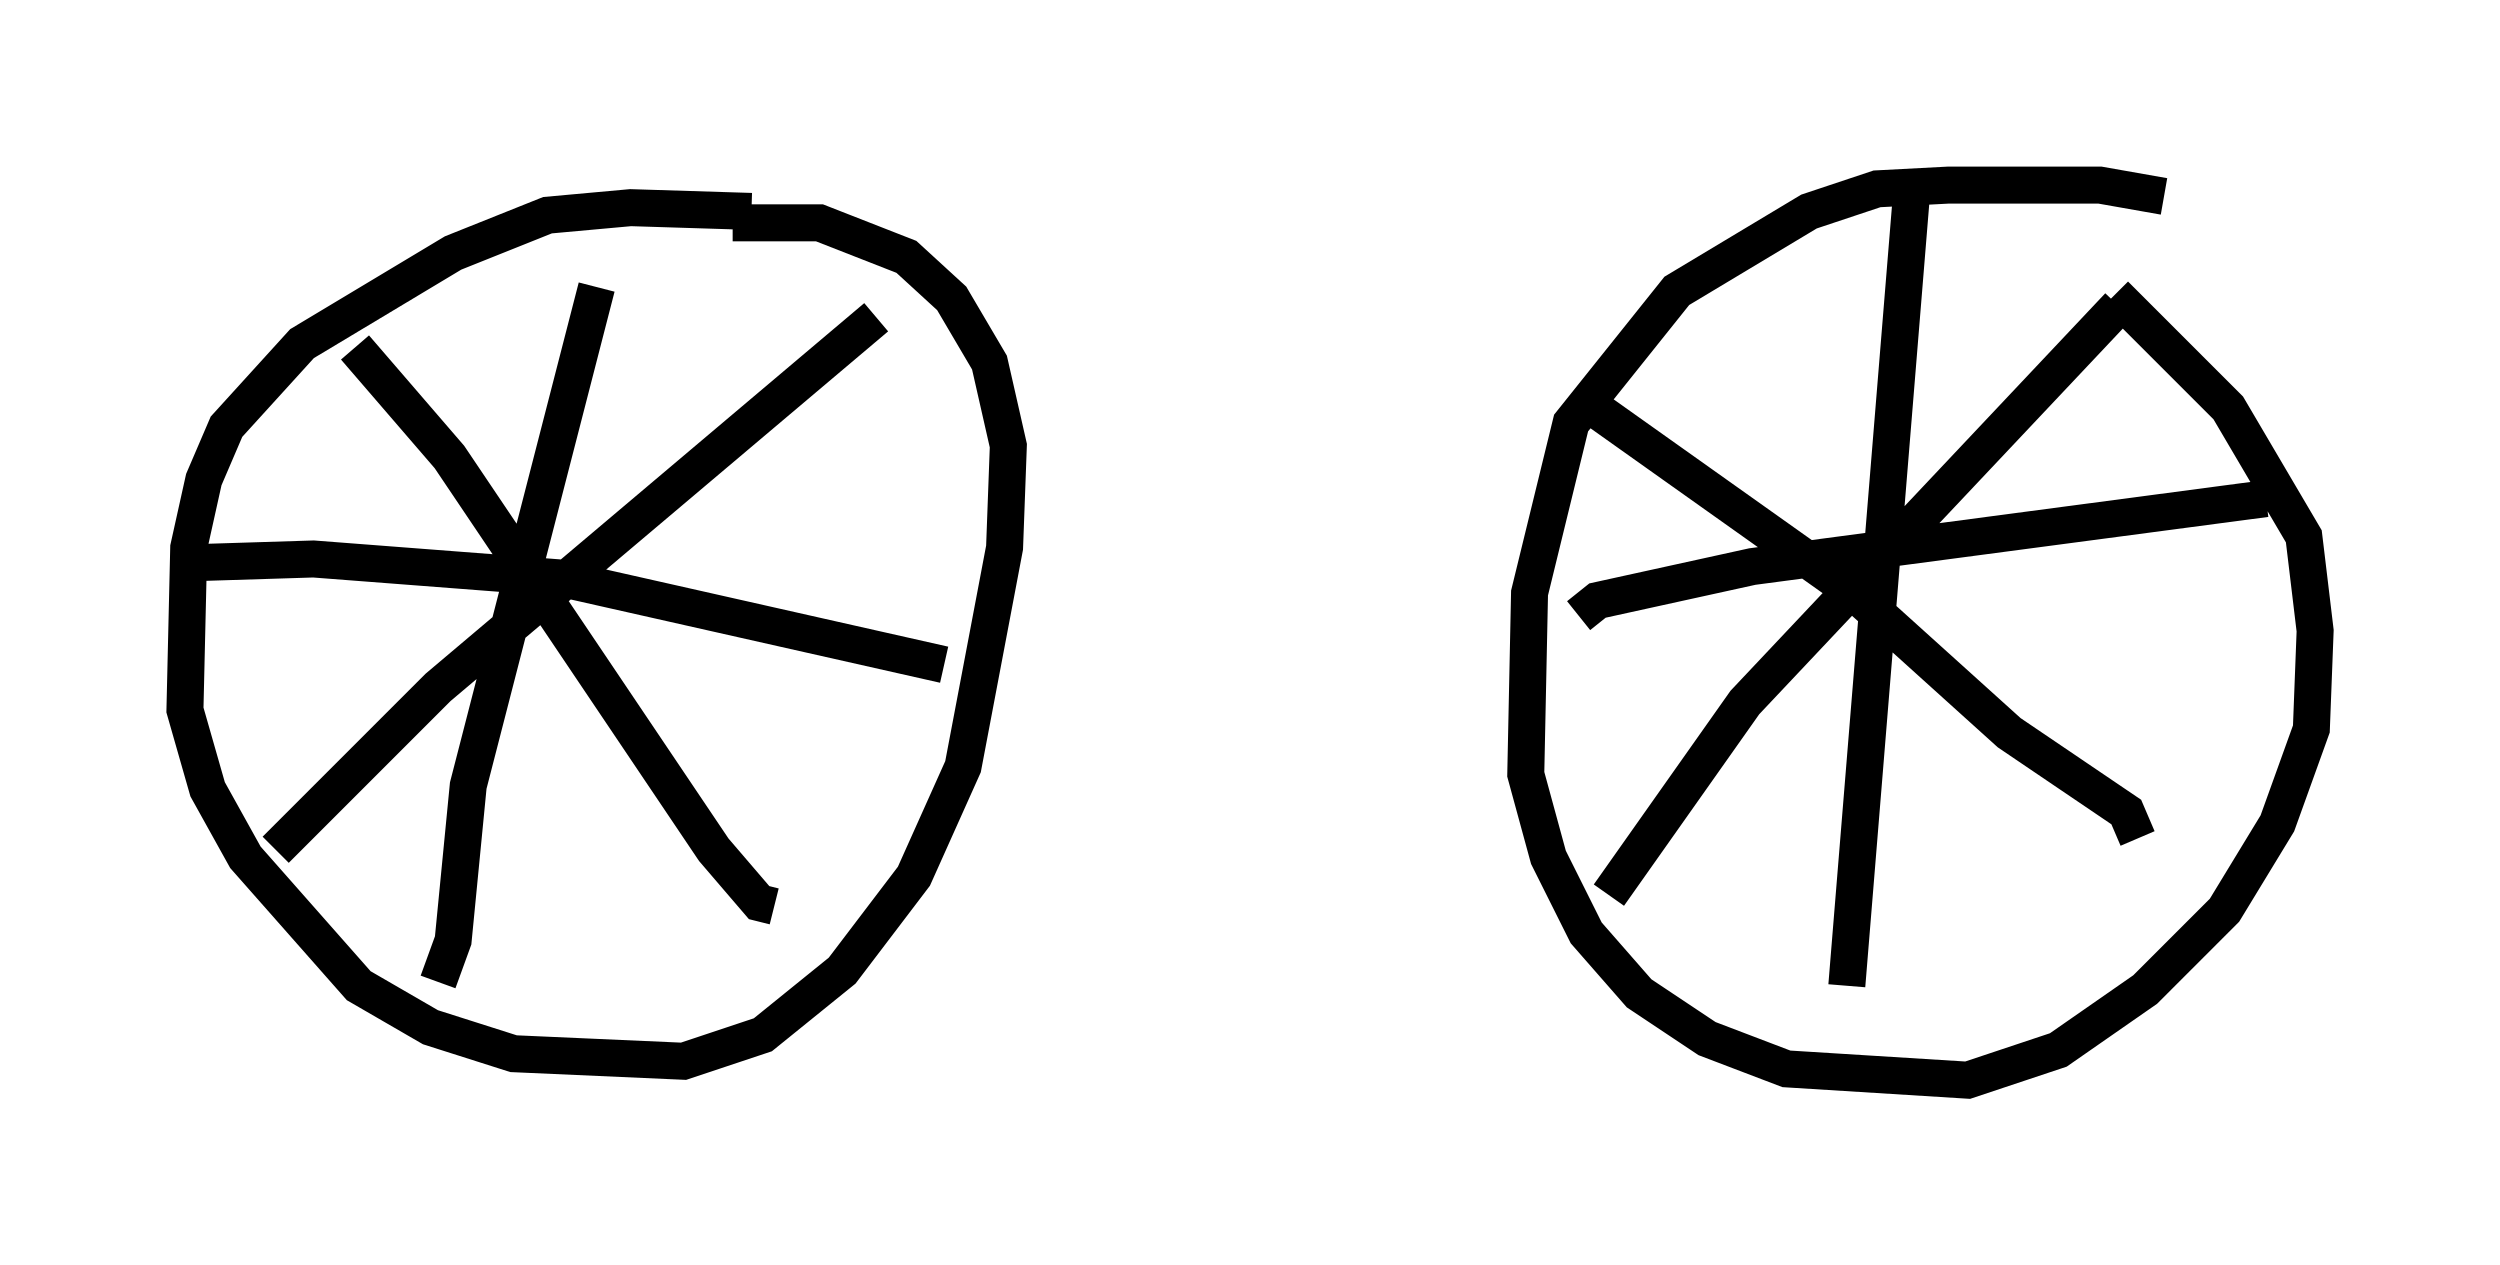 <?xml version="1.0" encoding="utf-8" ?>
<svg baseProfile="full" height="34.194" version="1.1" width="67.576" xmlns="http://www.w3.org/2000/svg" xmlns:ev="http://www.w3.org/2001/xml-events" xmlns:xlink="http://www.w3.org/1999/xlink"><defs /><rect fill="white" height="34.194" width="67.576" x="0" y="0" /><path d="M21.027, 6.225 m-0.715, -0.51 l-3.267, -0.102 -2.246, 0.204 l-2.552, 1.021 -4.083, 2.45 l-2.042, 2.246 -0.613, 1.429 l-0.408, 1.838 -0.102, 4.39 l0.613, 2.144 1.021, 1.838 l3.063, 3.471 1.94, 1.123 l2.246, 0.715 4.594, 0.204 l2.144, -0.715 2.144, -1.735 l1.94, -2.552 1.327, -2.96 l1.123, -5.921 0.102, -2.756 l-0.51, -2.246 -1.021, -1.735 l-1.225, -1.123 -2.348, -0.919 l-2.348, 0.0 m38.69, -0.715 l-1.735, -0.306 -4.083, 0.0 l-1.94, 0.102 -1.838, 0.613 l-3.573, 2.144 -2.858, 3.573 l-1.123, 4.594 -0.102, 4.9 l0.613, 2.246 1.021, 2.042 l1.429, 1.633 1.838, 1.225 l2.144, 0.817 4.9, 0.306 l2.45, -0.817 2.348, -1.633 l2.144, -2.144 1.429, -2.348 l0.919, -2.552 0.102, -2.654 l-0.306, -2.552 -2.042, -3.471 l-3.063, -3.063 m-5.513, -2.552 l-1.735, 21.234 m-6.431, -2.45 l3.675, -5.206 10.106, -10.719 m-14.19, 2.756 l7.044, 5.002 4.185, 3.777 l3.165, 2.144 0.306, 0.715 m-15.109, -6.023 l0.51, -0.408 4.185, -0.919 l13.883, -1.838 m-45.121, -5.717 l-3.471, 13.475 -0.408, 4.185 l-0.408, 1.123 m-6.635, -11.331 l3.267, -0.102 6.635, 0.51 l10.413, 2.348 m-18.069, 5.002 l4.39, -4.39 11.842, -10.004 m-14.088, 0.817 l2.552, 2.96 7.146, 10.617 l1.225, 1.429 0.408, 0.102 " fill="none" stroke="black" stroke-width="1" /></svg>